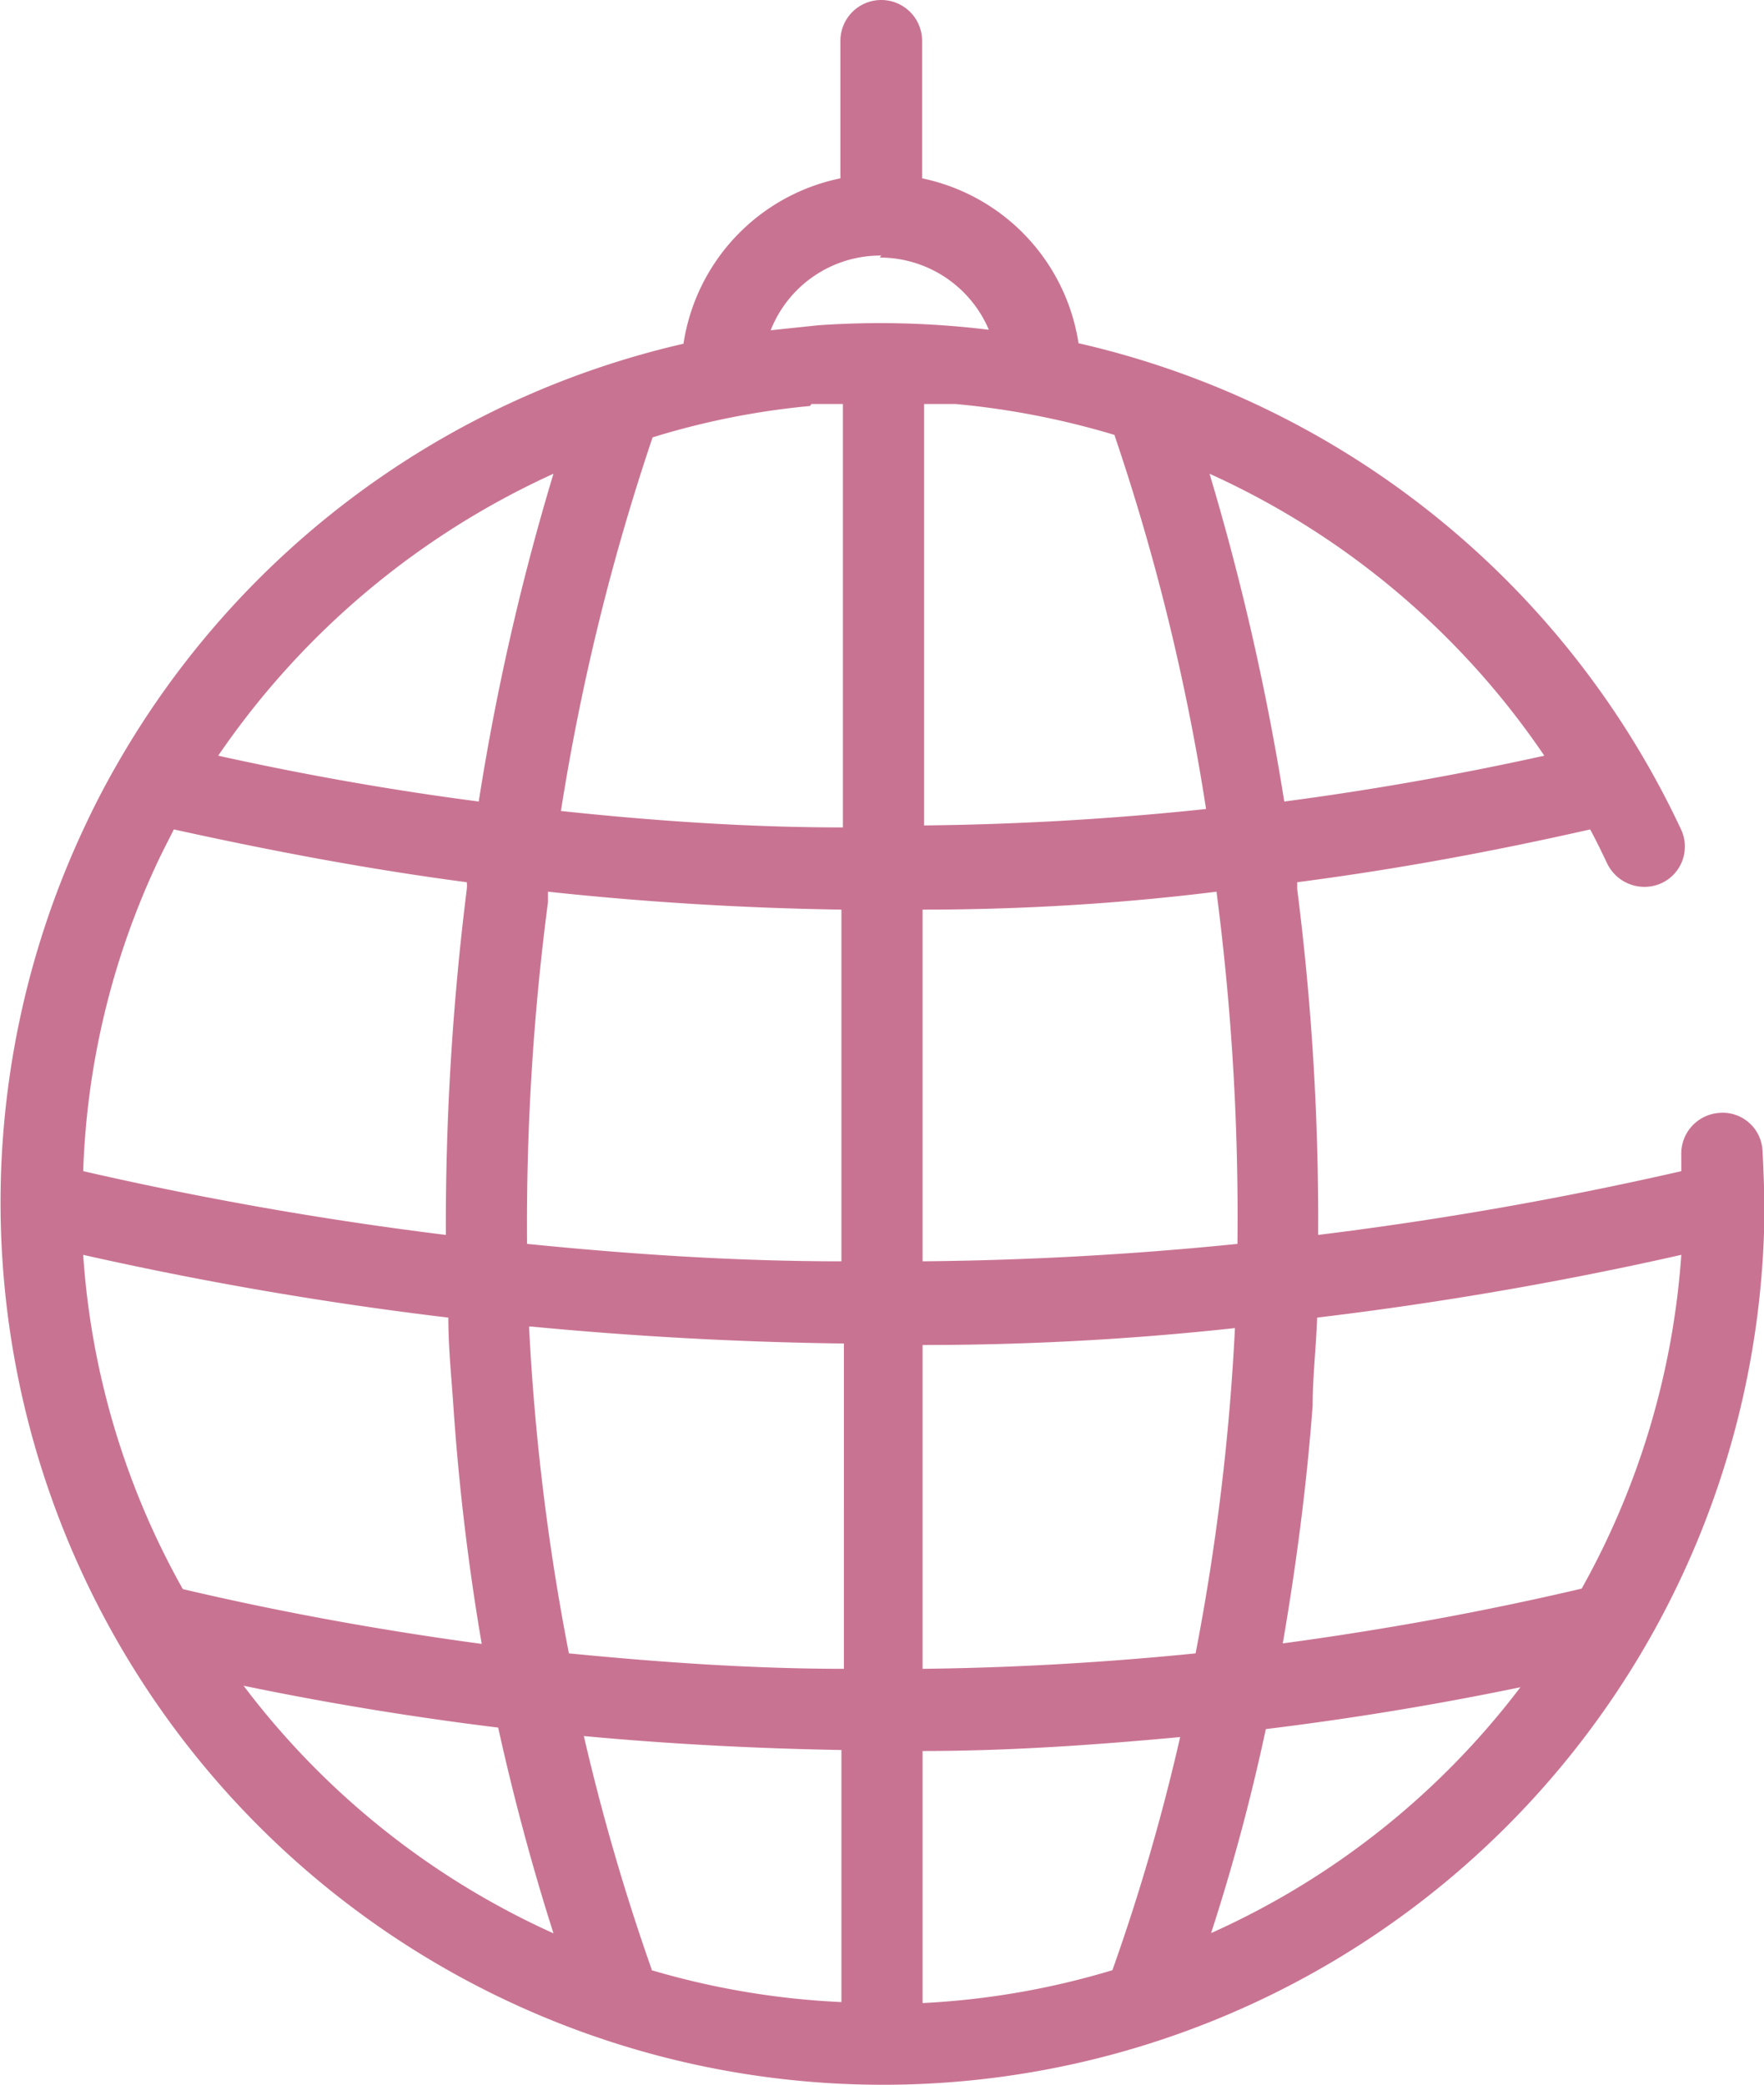 <svg xmlns="http://www.w3.org/2000/svg" viewBox="0 0 35.41 41.86"><defs><style>.cls-1{fill:#c97392;}</style></defs><title>Recurso 21</title><g id="Capa_2" data-name="Capa 2"><g id="Capa_4" data-name="Capa 4"><path class="cls-1" d="M35.38,23.1a.8.8,0,0,0-.86-.76.82.82,0,0,0-.77.86c0,.1,0,.21,0,.31a72.18,72.18,0,0,1-7.29,1.28,52.54,52.54,0,0,0-.42-6.94s0-.09,0-.14c2-.26,3.94-.62,5.88-1.06.12.22.23.45.34.68a.83.83,0,0,0,1.09.4.81.81,0,0,0,.39-1.09A17.71,17.71,0,0,0,21.65,6.89a4,4,0,0,0-3.14-3.31V.82a.82.82,0,0,0-1.64,0V3.58A4,4,0,0,0,13.72,6.9,17.65,17.65,0,0,0,2.38,15.29h0q-.36.62-.66,1.26a17.71,17.71,0,0,0,16,25.3,17.69,17.69,0,0,0,17.7-17.7C35.41,23.81,35.4,23.45,35.38,23.1Zm-1.63,2.09a16,16,0,0,1-2,6.7c-2,.47-4,.83-6,1.1.27-1.57.48-3.17.6-4.78,0-.58.07-1.17.09-1.76A72,72,0,0,0,33.75,25.19Zm-15.23,15V35.15c1.73,0,3.45-.12,5.17-.28a41.59,41.59,0,0,1-1.36,4.68A15.91,15.91,0,0,1,18.52,40.21Zm-5.44-.66a43.79,43.79,0,0,1-1.36-4.68c1.72.16,3.45.25,5.17.28v5.06A16,16,0,0,1,13.08,39.55ZM1.67,25.19A72.3,72.3,0,0,0,9,26.45c0,.59.06,1.18.1,1.76A47.28,47.28,0,0,0,9.67,33c-2-.27-4-.63-6-1.1A15.85,15.85,0,0,1,1.67,25.19Zm9,1.44q3.14.3,6.27.34V33.5c-1.84,0-3.68-.13-5.52-.31A46.48,46.48,0,0,1,10.62,26.63ZM11,18.11l0-.21c1.95.21,3.92.33,5.89.36v7.06c-2.11,0-4.22-.14-6.31-.35A49.75,49.75,0,0,1,11,18.11Zm5.29-10,.63,0v8.5c-1.89,0-3.78-.13-5.66-.33a45.54,45.54,0,0,1,1.84-7.5A15.54,15.54,0,0,1,16.26,8.15Zm2.58,0,.31,0a16.22,16.22,0,0,1,3.19.62,44.41,44.41,0,0,1,1.84,7.51c-1.88.2-3.77.31-5.66.33V8.11ZM18.52,33.5V27q3.15,0,6.27-.34A46.48,46.48,0,0,1,24,33.19C22.21,33.37,20.37,33.48,18.52,33.5Zm5.92-15.44a50.38,50.38,0,0,1,.4,6.91q-3.15.32-6.32.35V18.26q3,0,5.9-.36ZM31,15.17c-1.72.38-3.47.69-5.22.92a50.65,50.65,0,0,0-1.5-6.58A16.17,16.17,0,0,1,31,15.17Zm-13.34-10a2.38,2.38,0,0,1,2.19,1.45,17.89,17.89,0,0,0-3.43-.09l-.95.1A2.37,2.37,0,0,1,17.69,5.13ZM11.11,9.51a49,49,0,0,0-1.5,6.58Q7,15.75,4.38,15.17A16.34,16.34,0,0,1,11.11,9.51ZM3.18,17.27c.1-.21.21-.42.31-.62,2,.44,3.91.8,5.88,1.06a.59.59,0,0,1,0,.14,54.3,54.3,0,0,0-.42,6.94,72,72,0,0,1-7.28-1.28A15.84,15.84,0,0,1,3.18,17.27ZM4.89,33.84c1.69.35,3.4.63,5.11.84.31,1.4.68,2.78,1.11,4.13A16.07,16.07,0,0,1,4.89,33.84Zm19.41,5a41.17,41.17,0,0,0,1.11-4.13c1.72-.21,3.42-.49,5.11-.84A16,16,0,0,1,24.3,38.81Z"/></g></g></svg>